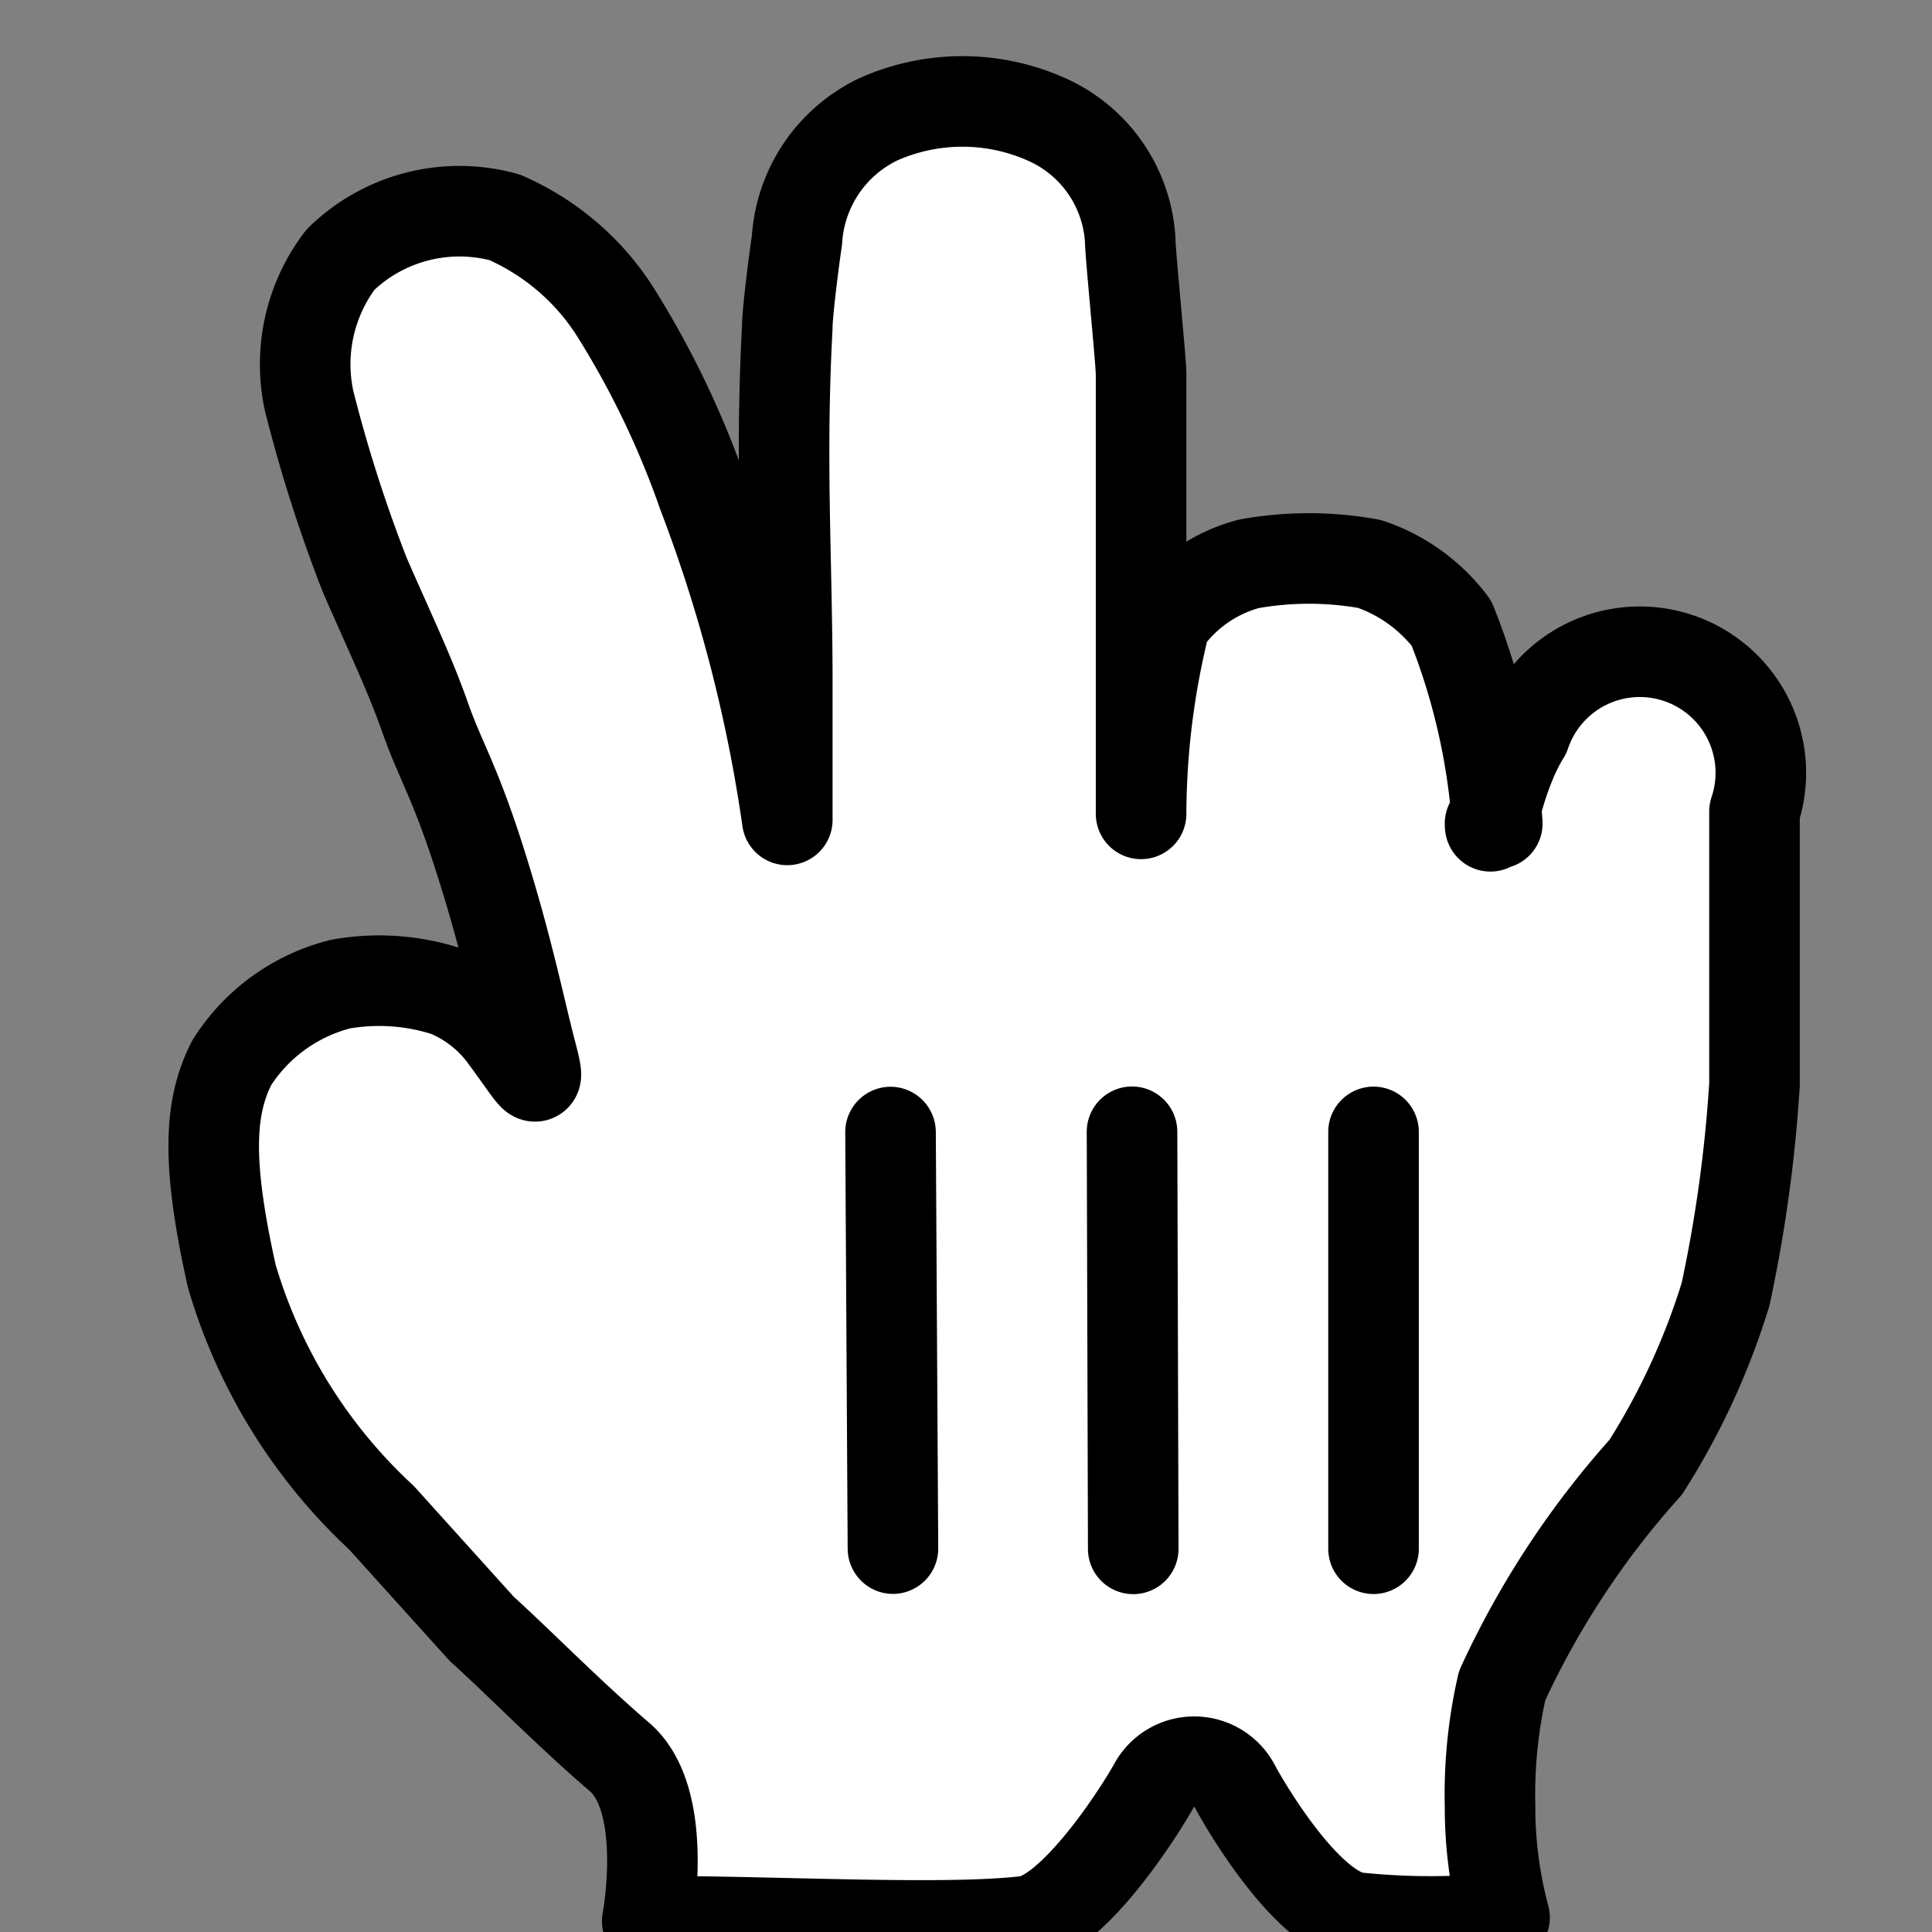 <svg width="16" height="16" viewBox="0 0 16 16" xmlns="http://www.w3.org/2000/svg"><rect x="0" y="0" width="16" height="16" fill="#808080" stroke="none"/><title>Cursor/Count/2</title><g fill="none" fill-rule="evenodd"><path d="M12.34 6.82c0 .14.07-.39.29-.74a1.002 1.002 0 0 1 1.9.64v2.26a11.74 11.74 0 0 1-.24 1.74 5.91 5.91 0 0 1-.66 1.43 7.21 7.21 0 0 0-1.19 1.81 4.05 4.05 0 0 0-.1 1c-.001.31.04.62.12.92a5.85 5.85 0 0 1-1.23 0c-.39-.06-.87-.84-1-1.08a.38.38 0 0 0-.68 0c-.22.38-.71 1.07-1.05 1.11-.67.08-2.05 0-3.14 0 0 0 .19-1-.23-1.36-.42-.36-.83-.78-1.14-1.06l-.83-.92a4.43 4.43 0 0 1-1.24-2c-.21-.94-.19-1.4 0-1.77a1.5 1.5 0 0 1 .9-.65 1.82 1.82 0 0 1 .88.06c.197.081.367.216.49.39.23.31.3.46.21.12s-.19-.85-.41-1.55c-.22-.7-.34-.86-.47-1.23-.13-.37-.3-.72-.5-1.18a12.1 12.1 0 0 1-.46-1.44 1.43 1.43 0 0 1 .26-1.17 1.41 1.41 0 0 1 1.36-.35c.379.166.7.44.92.79.295.471.537.975.72 1.5.333.871.568 1.777.7 2.7V5.65c0-1-.06-1.82 0-2.94 0-.13.06-.59.08-.72a1.19 1.19 0 0 1 .67-1c.445-.2.955-.2 1.4 0 .399.178.665.564.69 1 0 .11.09 1 .09 1.11V6.74a6.6 6.6 0 0 1 .2-1.59 1.24 1.24 0 0 1 .69-.48c.33-.06.67-.06 1 0 .271.09.508.262.68.49.212.53.34 1.09.38 1.66h-.06z" fill="#FFF" fill-rule="nonzero"/><path d="M12.34 6.82c0 .14.07-.39.29-.74a1.002 1.002 0 0 1 1.9.64v2.26a11.74 11.74 0 0 1-.24 1.74 5.91 5.91 0 0 1-.66 1.43 7.21 7.21 0 0 0-1.19 1.81 4.05 4.05 0 0 0-.1 1c-.001.31.04.62.12.92a5.85 5.85 0 0 1-1.23 0c-.39-.06-.87-.84-1-1.08a.38.38 0 0 0-.68 0c-.22.38-.71 1.07-1.05 1.11-.67.08-2.05 0-3.14 0 0 0 .19-1-.23-1.36-.42-.36-.83-.78-1.14-1.06l-.83-.92a4.43 4.43 0 0 1-1.24-2c-.21-.94-.19-1.4 0-1.77a1.5 1.5 0 0 1 .9-.65 1.82 1.82 0 0 1 .88.06c.197.081.367.216.49.39.23.31.3.46.21.12s-.19-.85-.41-1.55c-.22-.7-.34-.86-.47-1.23-.13-.37-.3-.72-.5-1.18a12.1 12.1 0 0 1-.46-1.44 1.43 1.43 0 0 1 .26-1.17 1.41 1.41 0 0 1 1.36-.35c.379.166.7.44.92.79.295.471.537.975.72 1.5.333.871.568 1.777.7 2.7V5.65c0-1-.06-1.82 0-2.94 0-.13.06-.59.08-.72a1.19 1.19 0 0 1 .67-1c.445-.2.955-.2 1.4 0 .399.178.665.564.69 1 0 .11.09 1 .09 1.11V6.74a6.6 6.6 0 0 1 .2-1.59 1.24 1.24 0 0 1 .69-.48c.33-.06.67-.06 1 0 .271.09.508.262.68.49.212.53.34 1.09.38 1.66h-.06z" stroke="#000" stroke-width=".75" stroke-linejoin="round"/><path d="M11.75 12.826V9.374a.375.375 0 0 0-.75 0v3.452a.375.375 0 0 0 .75 0zM9.76 12.826l-.01-3.454a.374.374 0 0 0-.75.002l.01 3.454a.374.374 0 0 0 .75-.002zM7 9.38l.02 3.445c.001.208.17.376.377.375a.376.376 0 0 0 .373-.38l-.02-3.445A.376.376 0 0 0 7.373 9 .376.376 0 0 0 7 9.38z" fill="#000" fill-rule="nonzero"/></g></svg>